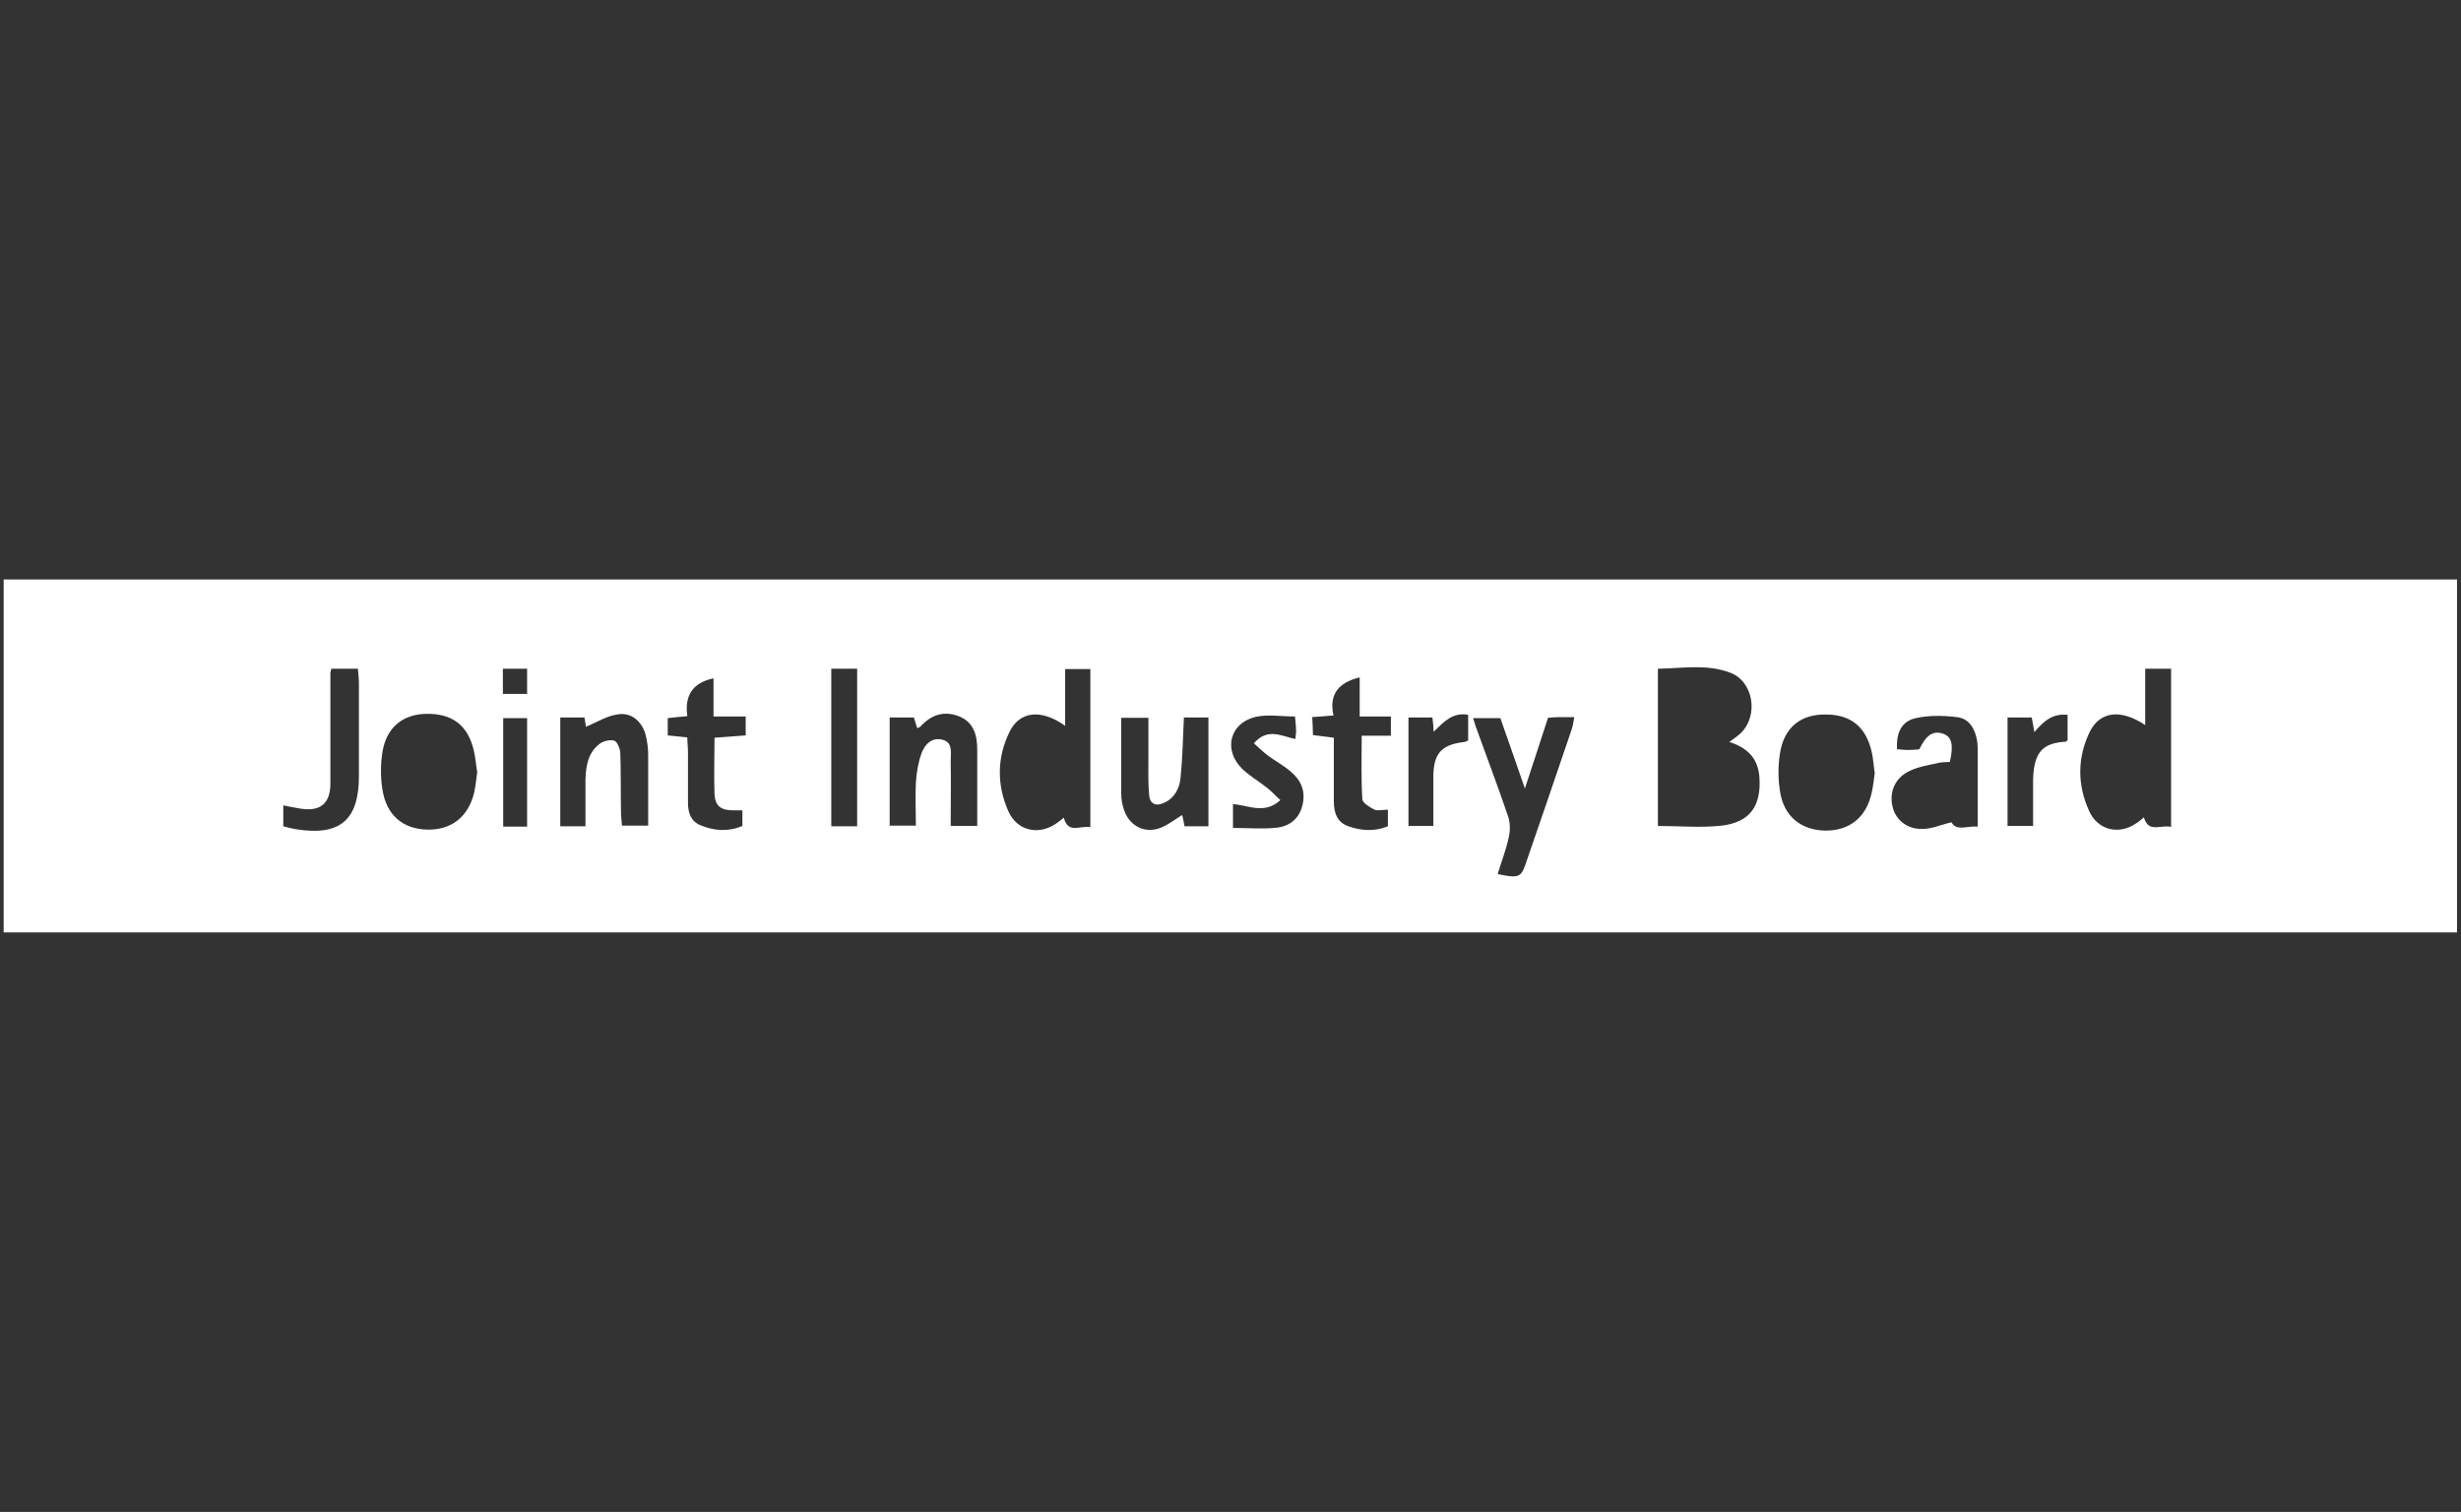 <?xml version="1.0" encoding="UTF-8"?>
<svg id="Layer_1" data-name="Layer 1" xmlns="http://www.w3.org/2000/svg" version="1.1" viewBox="0 0 741.9 455.8">
  <rect x="0" y="0" width="741.9" height="455.8" fill="#333333" stroke="none"/>
  <defs>
    <style>
      .cls-1 {
        fill: #fff;
        stroke-width: 0px;
      }
    </style>
  </defs>
  <path class="cls-1" d="M1.1,281.1v-106.4h739.6v106.4H1.1ZM521.3,223.7c1.5-1.1,2.5-1.8,3.4-2.6,5.6-5.4,3.9-15.7-3.1-18.3-7.1-2.7-14.5-1.3-21.8-1.2v47.4c6.6,0,13,.6,19.2-.1,8.6-1,12-6,11.4-14.6-.4-5.5-3.4-8.8-9-10.6h-.1ZM654.5,249.4v-47.8h-7.8v17c-7.4-5-13.7-4.1-16.7,2-3.8,7.8-3.8,16-.2,23.9,2.6,5.8,9,7.3,14.2,3.7.8-.5,1.5-1.1,2.3-1.8,1.4,4.9,5.1,2.1,8.2,2.9h0ZM328.7,249.4v-47.7h-7.6v17.1c-7.2-5.1-13.7-4.5-16.8,1.9-3.8,7.8-3.8,16-.3,23.9,2.6,5.8,8.9,7.3,14.2,3.8.8-.5,1.5-1.1,2.5-1.9,1.3,5.1,5,2.2,8.1,2.9h-.1ZM286.7,249h7.9v-23c0-4.3-1-8.3-5.6-10.1-4.5-1.7-8.3-.4-11.5,3.1-.2.3-.7.4-1,.5-.4-1.2-.7-2.3-1-3.2h-7.3v32.6h7.9c0-4.6-.2-8.8,0-13,.2-3,.7-6,1.7-8.8,1-2.7,3.1-4.9,6.3-4.1,3.2.8,2.5,3.9,2.5,6.2.1,6.4,0,12.9,0,19.7h.1ZM356.9,216.3c-.3,6.3-.4,12.2-1,18.1-.3,3.2-1.7,6.1-4.9,7.6-2.6,1.2-4.4.4-4.6-2.5-.3-3.5-.2-7.1-.2-10.7v-12.4h-8.2v22.8c0,1.6.3,3.3.8,4.8,1.5,4.8,6,7.3,10.7,5.7,2.5-.9,4.6-2.6,6.9-4,.2,1,.5,2.2.7,3.4h7.2v-32.8h-7.4ZM176.5,249.1v-14.1c.1-4.1.8-8.1,4.2-10.7,1.1-.9,3.2-1.4,4.5-1,.9.3,1.7,2.4,1.8,3.6.2,5.9.1,11.8.2,17.7,0,1.5.2,2.9.3,4.3h7.9v-21.4c0-2-.3-4.1-.8-6.1-1.2-4.1-4.4-6.8-8.6-6-3.3.5-6.3,2.5-9.4,3.7,0-.4-.2-1.6-.4-2.8h-7.3v32.8h7.6ZM466.7,216.3c-2.2,6.9-4.5,13.7-7,21.4-2.7-7.7-5-14.5-7.4-21.2h-8.2c.3,1,.5,1.7.7,2.3,3.3,9.2,6.8,18.3,9.9,27.5.6,1.9.6,4.3.1,6.3-.8,3.7-2.2,7.2-3.3,10.9,6.1,1.3,7,1,8.3-2.7,4.7-13.6,9.4-27.3,14-40.9.4-1.1.5-2.2.8-3.7h-4.9c-1,0-1.9.1-3,.2h0ZM565.1,232.7c-.3-2.1-.4-4-.8-5.8-1.7-7.8-6.4-11.6-14.2-11.5-7.4,0-12.3,4-13.5,11.7-.6,3.7-.6,7.6,0,11.4,1.1,7.5,6.2,11.7,13.5,11.9,7.3.1,12.4-3.8,14.1-11.2.5-2.1.7-4.3,1-6.4h0ZM143.8,232.5c-.3-2.1-.5-4.3-1-6.4-1.8-7.5-6.5-11-14.2-10.9-7.2.1-12.1,4.1-13.3,11.5-.6,3.7-.6,7.7,0,11.4,1.2,7.6,6.1,11.8,13.4,12,7.4.2,12.6-3.9,14.3-11.4.4-2,.6-4,.9-6.2h0ZM596.2,249.3v-22.8c0-1.1,0-2.2-.2-3.3-.6-3.5-2.4-6.6-6-7-4.1-.5-8.5-.6-12.5.3-4.3,1-5.9,4.4-5.6,9.4,1,0,2.1.2,3.2.2s2.4-.1,3.5-.2c2.1-4.4,4.2-5.7,7.2-4.7,2.6.9,3.2,3.4,2,8.5-1.2.1-2.6,0-3.9.4-2.8.6-5.7,1.1-8.2,2.3-4.3,2-6.2,6.2-5.2,10.6.8,4,4.3,7,9,6.9,2.9,0,5.7-1.3,8.8-2,1.6,2.8,4.6,1,7.9,1.3h0ZM99.9,201.6c-.2.8-.3,1.1-.3,1.3v33.3c0,6-3,8.5-8.9,7.6-1.7-.3-3.4-.6-5.3-1v6.3c1.5.4,2.7.7,3.9.9,13.2,2.1,18.9-2.8,18.9-16v-28c0-1.5-.2-2.9-.3-4.4h-8ZM395.6,216.4c.1,2,.2,3.6.2,5.2,2.3.3,4.1.5,6.3.8v19.1c0,3.4.9,6.4,4.4,7.6,3.9,1.4,8,1.6,11.9,0v-5c-1.6,0-3,.4-4,0-1.4-.7-3.6-2-3.7-3.1-.4-6.2-.2-12.5-.2-19.2h8.8v-5.8h-9.4v-11.8c-6.5,1.6-9.3,5.2-7.9,11.5-2.4.2-4.2.3-6.6.5h0l.2.2ZM223.8,244.3h-2.7c-3.8,0-5.5-1.3-5.7-4.9-.2-5.6,0-11.2,0-17,3.4-.2,6.4-.5,9.4-.7v-5.7h-9.7v-11.5c-6.7,1.4-8.7,5.6-7.9,11.4-2.4.2-4.2.4-5.9.6v5.2c2,.2,3.8.4,5.9.6,0,1.6.2,3,.2,4.5v15.2c0,2.9.8,5.6,3.8,6.8,4.1,1.7,8.4,2,12.6.2v-4.9h0v.2ZM371.8,249.6c4.7,0,9,.4,13.3-.1,3.9-.5,6.7-2.9,7.6-7s-.5-7.3-3.6-9.9c-2.1-1.8-4.5-3.1-6.7-4.7-1.5-1.1-2.8-2.4-4.4-3.8,4.1-4.8,8.3-2.2,12.5-1.3.1-1.1.3-2.1.2-3,0-1.1-.2-2.1-.3-3.8-4.1,0-8.1-.7-11.8.1-7.8,1.8-9.9,9.8-4.3,15.5,2.3,2.3,5.2,3.9,7.8,6,1.3,1,2.4,2.3,3.9,3.6-4.8,4.4-9.5,1.6-14.3,1.2v7.2h0ZM250.6,201.6v47.5h7.8v-47.5h-7.8,0ZM431.9,216.3h-7.3v32.7h7.5v-15.1c.1-6.8,2.5-9.4,9.2-10.2.4,0,.7-.2,1.3-.5v-7.7c-4.7-.9-7.4,2.2-10.4,5.1-.1-1.8-.2-3-.4-4.4h0ZM605.2,216.4v32.6h7.7v-13.9c.2-8.9,3.4-11.1,9.8-11.5.2,0,.4-.3.6-.5v-7.6c-4.5-.5-7.2,1.9-10,5.2-.3-1.8-.6-3.1-.8-4.4h-7.3ZM158.9,249.2v-32.7h-7.2v32.7h7.2ZM151.6,201.6v7.6h7.3v-7.6h-7.3Z"/>
</svg>